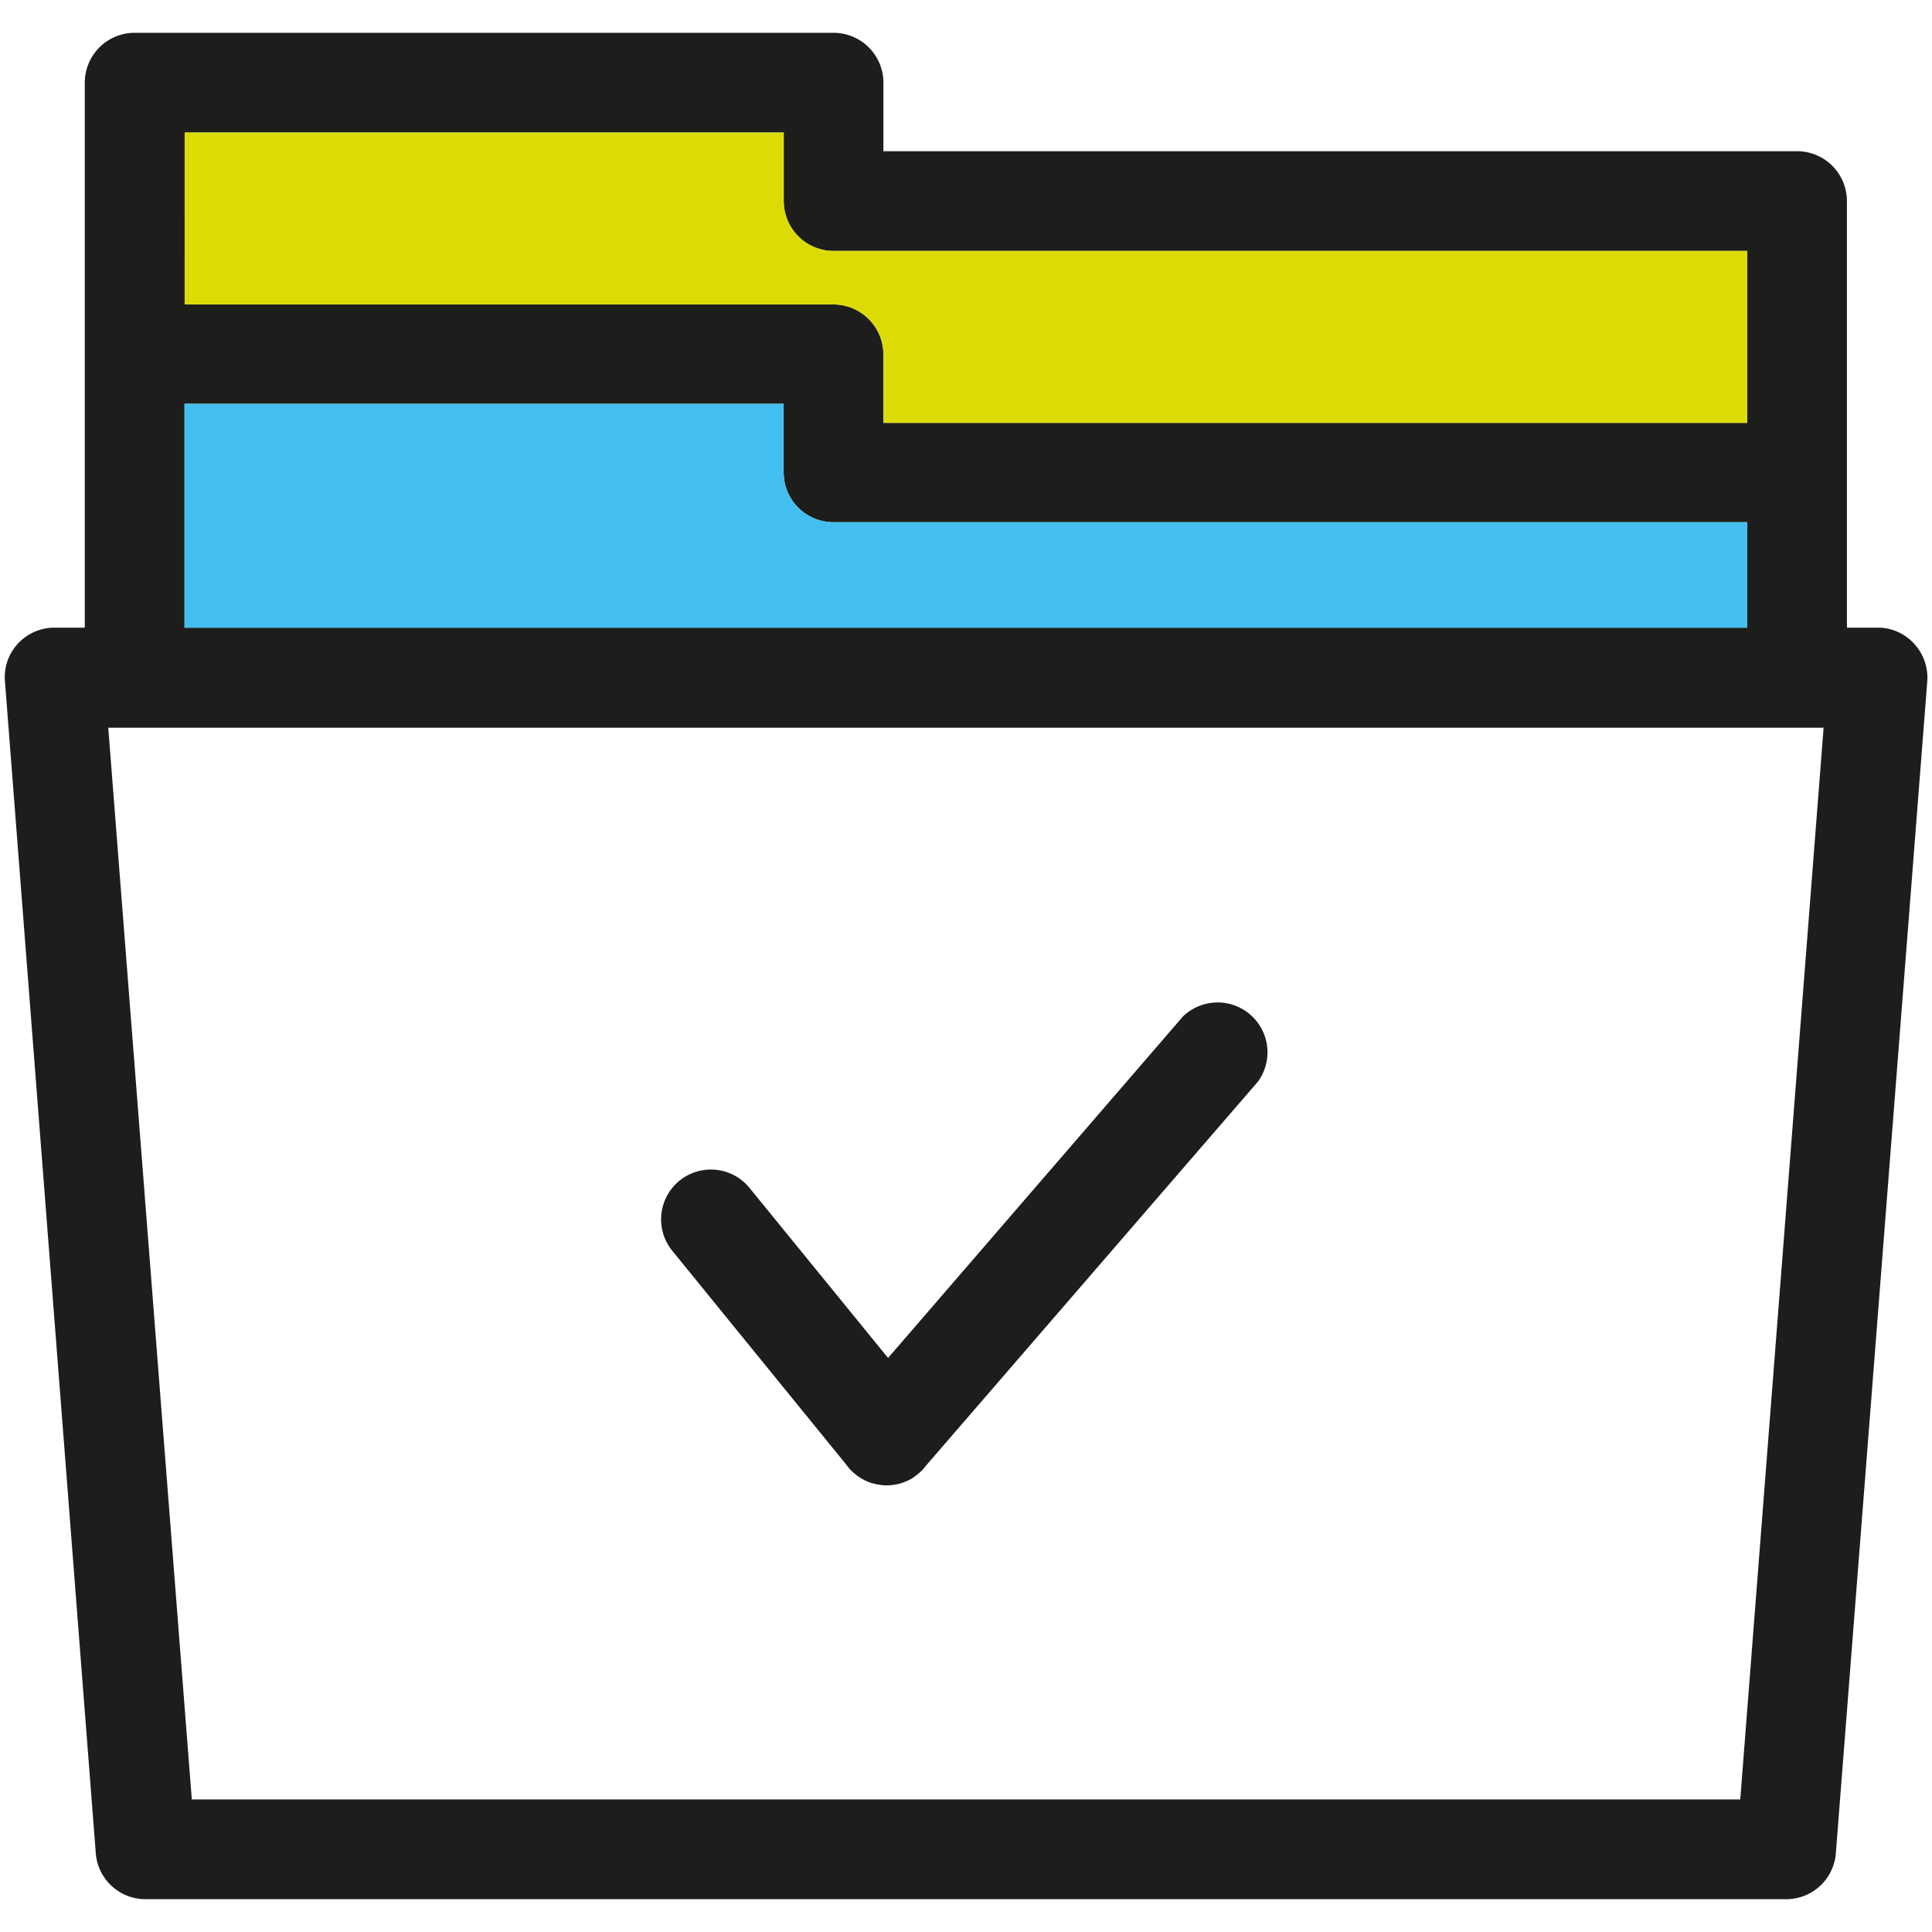 <svg id="Layer_1" data-name="Layer 1" xmlns="http://www.w3.org/2000/svg" viewBox="0 0 265 265"><defs><style>.cls-1{fill:#1d1e1c;}.cls-2{fill:#43bfef;}.cls-3{fill:#dddb05;}</style></defs><title>Iconografia - 256x256</title><path class="cls-1" d="M162.27,139.41l-40.46,46.85-19-23.32a6.83,6.83,0,1,0-10.6,8.62l23.87,29.34a6.79,6.79,0,0,0,1.06,1.16,6.88,6.88,0,0,0,2.15,1.27,6.24,6.24,0,0,0,.85.24,2.35,2.35,0,0,0,.44.07,5.22,5.22,0,0,0,1,.1,6.29,6.29,0,0,0,1.13-.1,5.22,5.22,0,0,0,1-.24,0.9,0.9,0,0,0,.27-0.1,5.47,5.47,0,0,0,.92-0.41,0.26,0.26,0,0,0,.14-0.07c0.31-.21.58-0.41,0.85-0.62a6.43,6.43,0,0,0,.85-0.82l0.24-.31,45.58-52.73A6.84,6.84,0,0,0,162.27,139.41Z"/><path class="cls-1" d="M262.54,88.28a6.76,6.76,0,0,0-5-2.19h-4.21V27.58a6.84,6.84,0,0,0-6.84-6.84H121.17v-9.4a6.84,6.84,0,0,0-6.84-6.84H18.47a6.84,6.84,0,0,0-6.84,6.84V86.09H7.46a6.83,6.83,0,0,0-5,2.19,6.75,6.75,0,0,0-1.78,5.2L13.14,254.21A6.83,6.83,0,0,0,20,260.5H245a6.82,6.82,0,0,0,6.81-6.29L264.35,93.48A6.91,6.91,0,0,0,262.54,88.28ZM25.31,18.18h82.18v9.4a6.84,6.84,0,0,0,6.84,6.84H239.66V58H121.17v-9.4a6.86,6.86,0,0,0-6.84-6.84h-89V18.18Zm0,37.21h82.18v9.4a6.82,6.82,0,0,0,6.84,6.84H239.66V86.09H25.31V55.39ZM238.7,246.82H26.31l-11.46-147H250.13Z"/><path class="cls-2" d="M239.66,71.63V86.09H25.31V55.39h82.18v9.4a6.82,6.82,0,0,0,6.84,6.84H239.66Z"/><path class="cls-3" d="M239.66,34.42V58H121.17v-9.4a6.86,6.86,0,0,0-6.84-6.84h-89V18.18h82.18v9.4a6.84,6.84,0,0,0,6.84,6.84H239.66Z"/></svg>